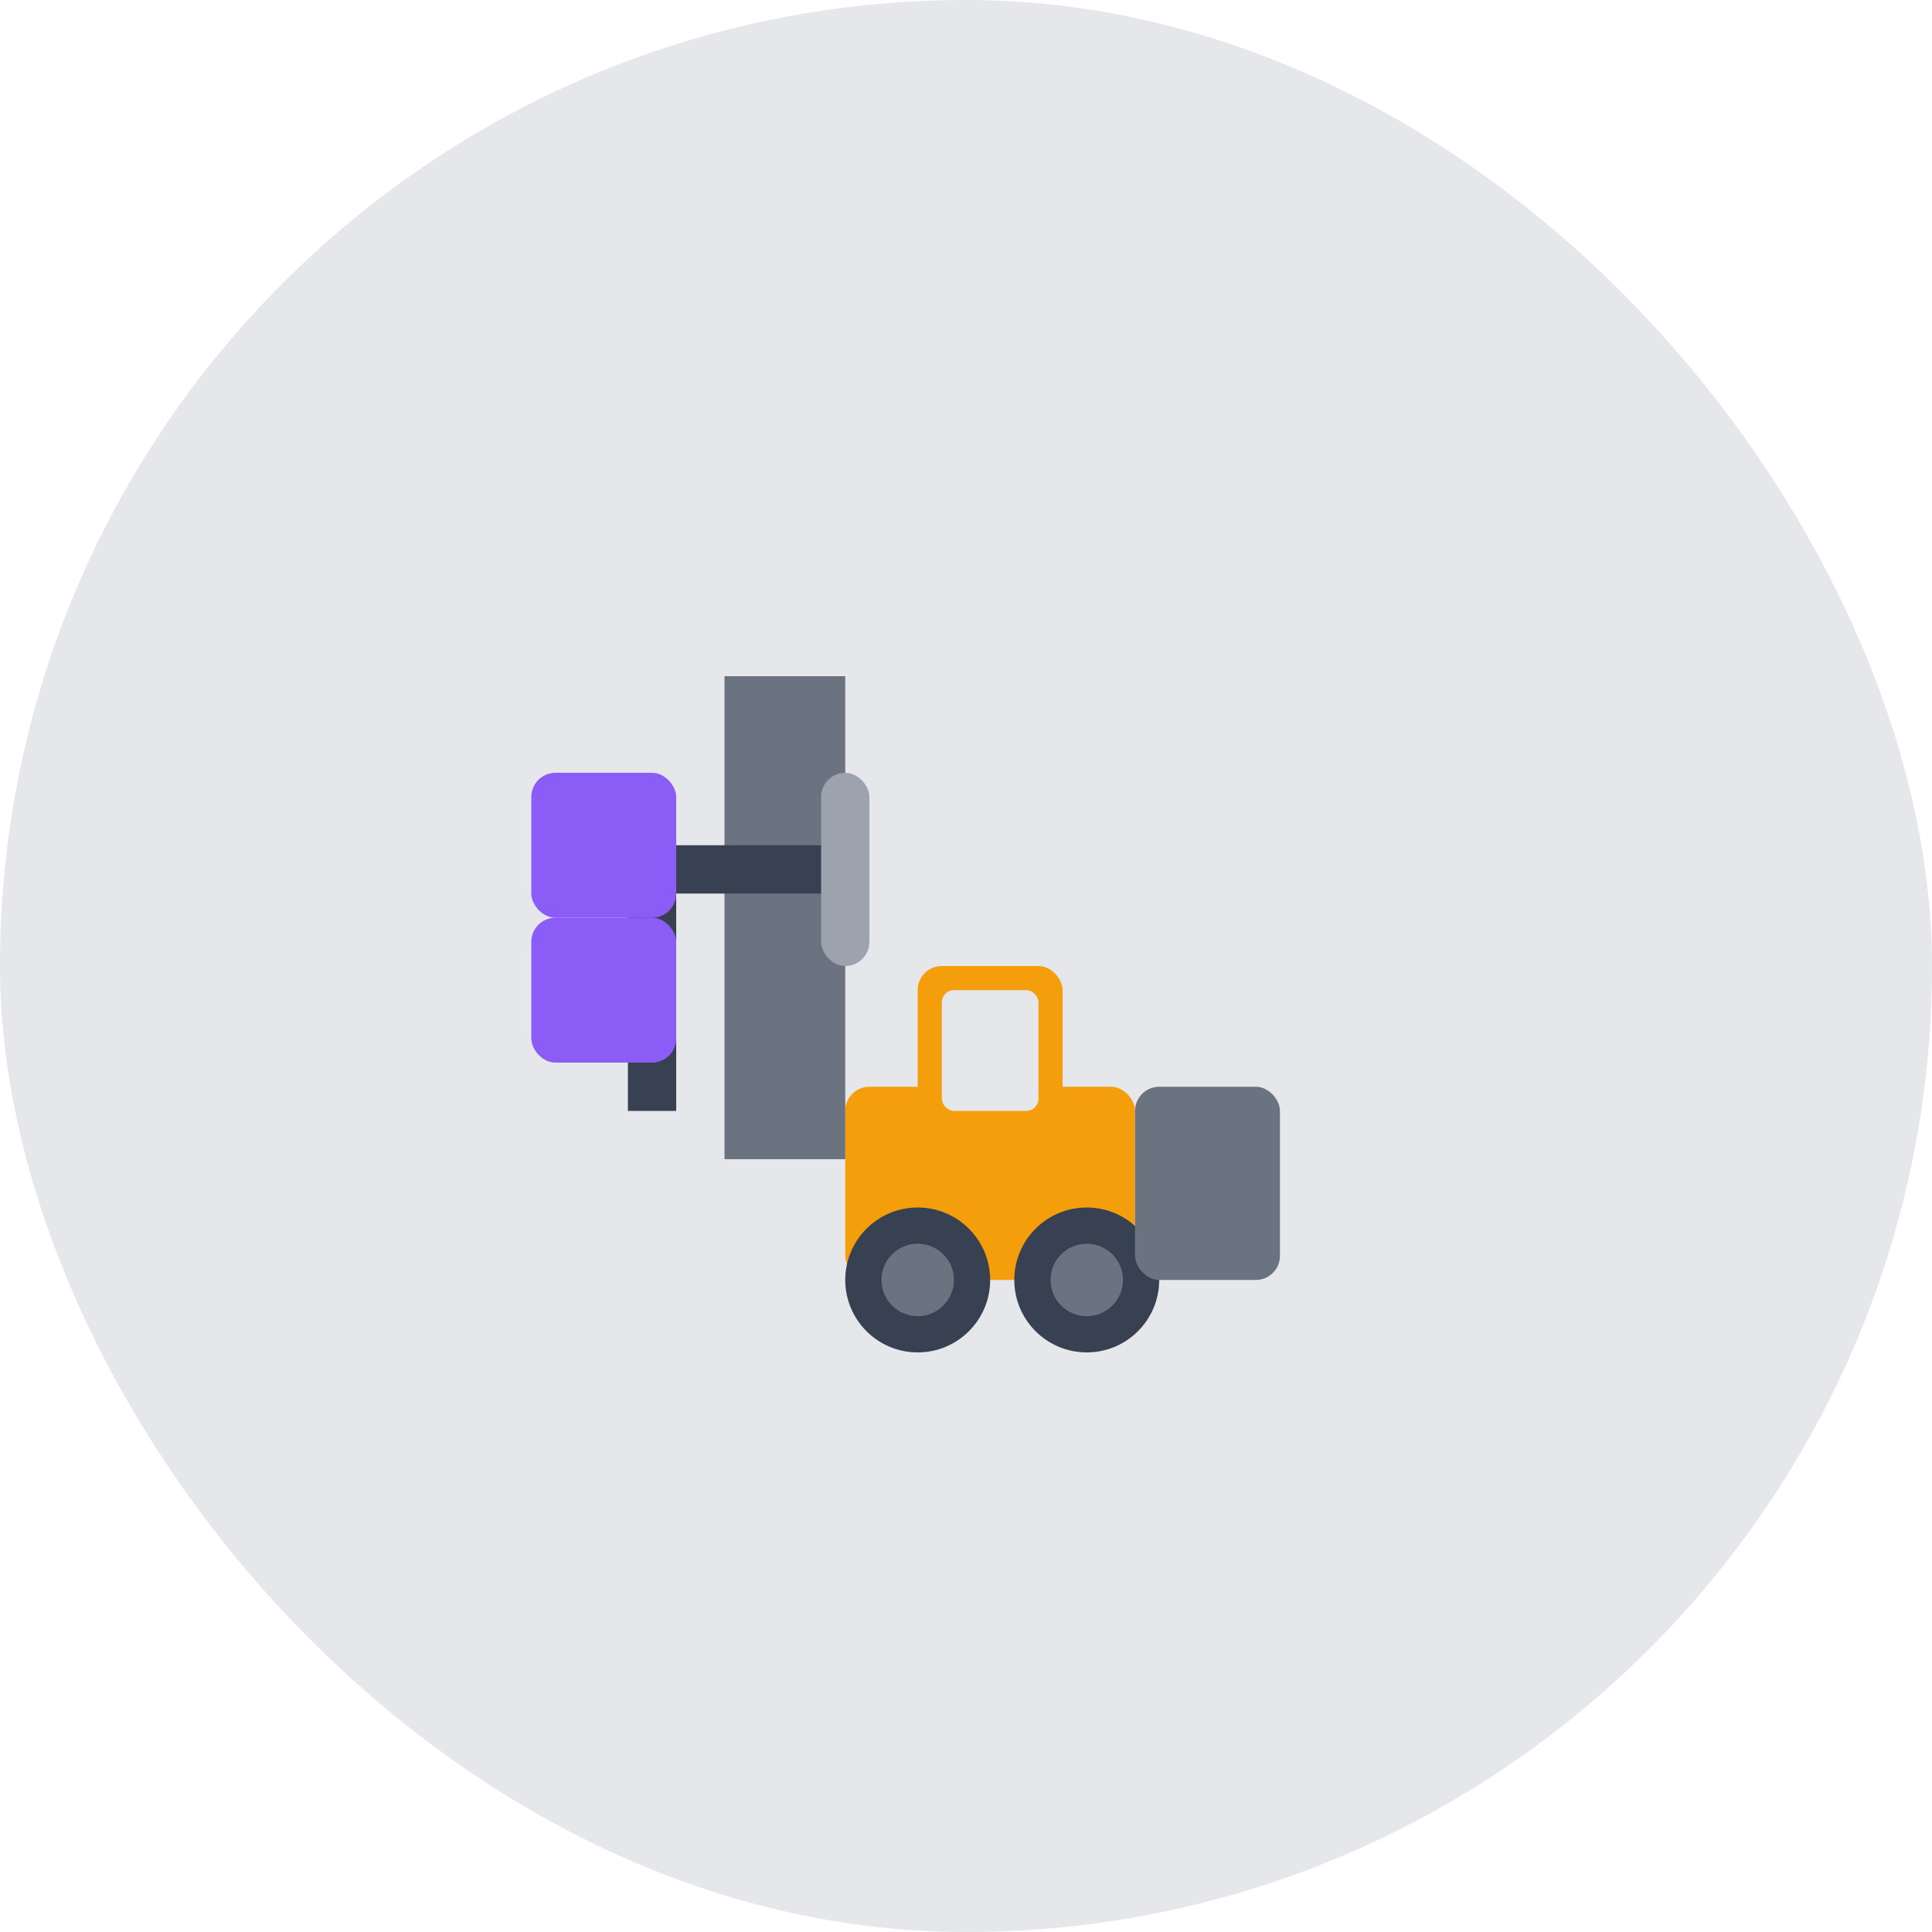 <svg width="80" height="80" viewBox="0 0 80 80" fill="none" xmlns="http://www.w3.org/2000/svg">
  <rect width="80" height="80" rx="40" fill="#E5E7EB"/>
  <g transform="translate(20, 20)">
    <!-- Forklift body -->
    <rect x="15" y="25" width="12" height="8" fill="#F59E0B" rx="1"/>
    
    <!-- Cabin -->
    <rect x="18" y="20" width="6" height="8" fill="#F59E0B" rx="1"/>
    <rect x="19" y="21" width="4" height="5" fill="#E5E7EB" rx="0.5"/>
    
    <!-- Mast -->
    <rect x="12" y="8" width="3" height="20" fill="#6B7280"/>
    <rect x="10" y="8" width="3" height="20" fill="#6B7280"/>
    
    <!-- Forks -->
    <rect x="8" y="15" width="8" height="2" fill="#374151"/>
    <rect x="6" y="15" width="2" height="8" fill="#374151"/>
    <rect x="6" y="18" width="2" height="8" fill="#374151"/>
    
    <!-- Load -->
    <rect x="2" y="12" width="6" height="6" fill="#8B5CF6" rx="1"/>
    <rect x="2" y="18" width="6" height="6" fill="#8B5CF6" rx="1"/>
    
    <!-- Wheels -->
    <circle cx="18" cy="33" r="3" fill="#374151"/>
    <circle cx="25" cy="33" r="3" fill="#374151"/>
    <circle cx="18" cy="33" r="1.5" fill="#6B7280"/>
    <circle cx="25" cy="33" r="1.5" fill="#6B7280"/>
    
    <!-- Rear wheels -->
    <circle cx="30" cy="30" r="2" fill="#374151"/>
    <circle cx="30" cy="30" r="1" fill="#6B7280"/>
    
    <!-- Hydraulic cylinder -->
    <rect x="14" y="12" width="2" height="8" fill="#9CA3AF" rx="1"/>
    
    <!-- Counterweight -->
    <rect x="27" y="25" width="6" height="8" fill="#6B7280" rx="1"/>
  </g>
</svg>